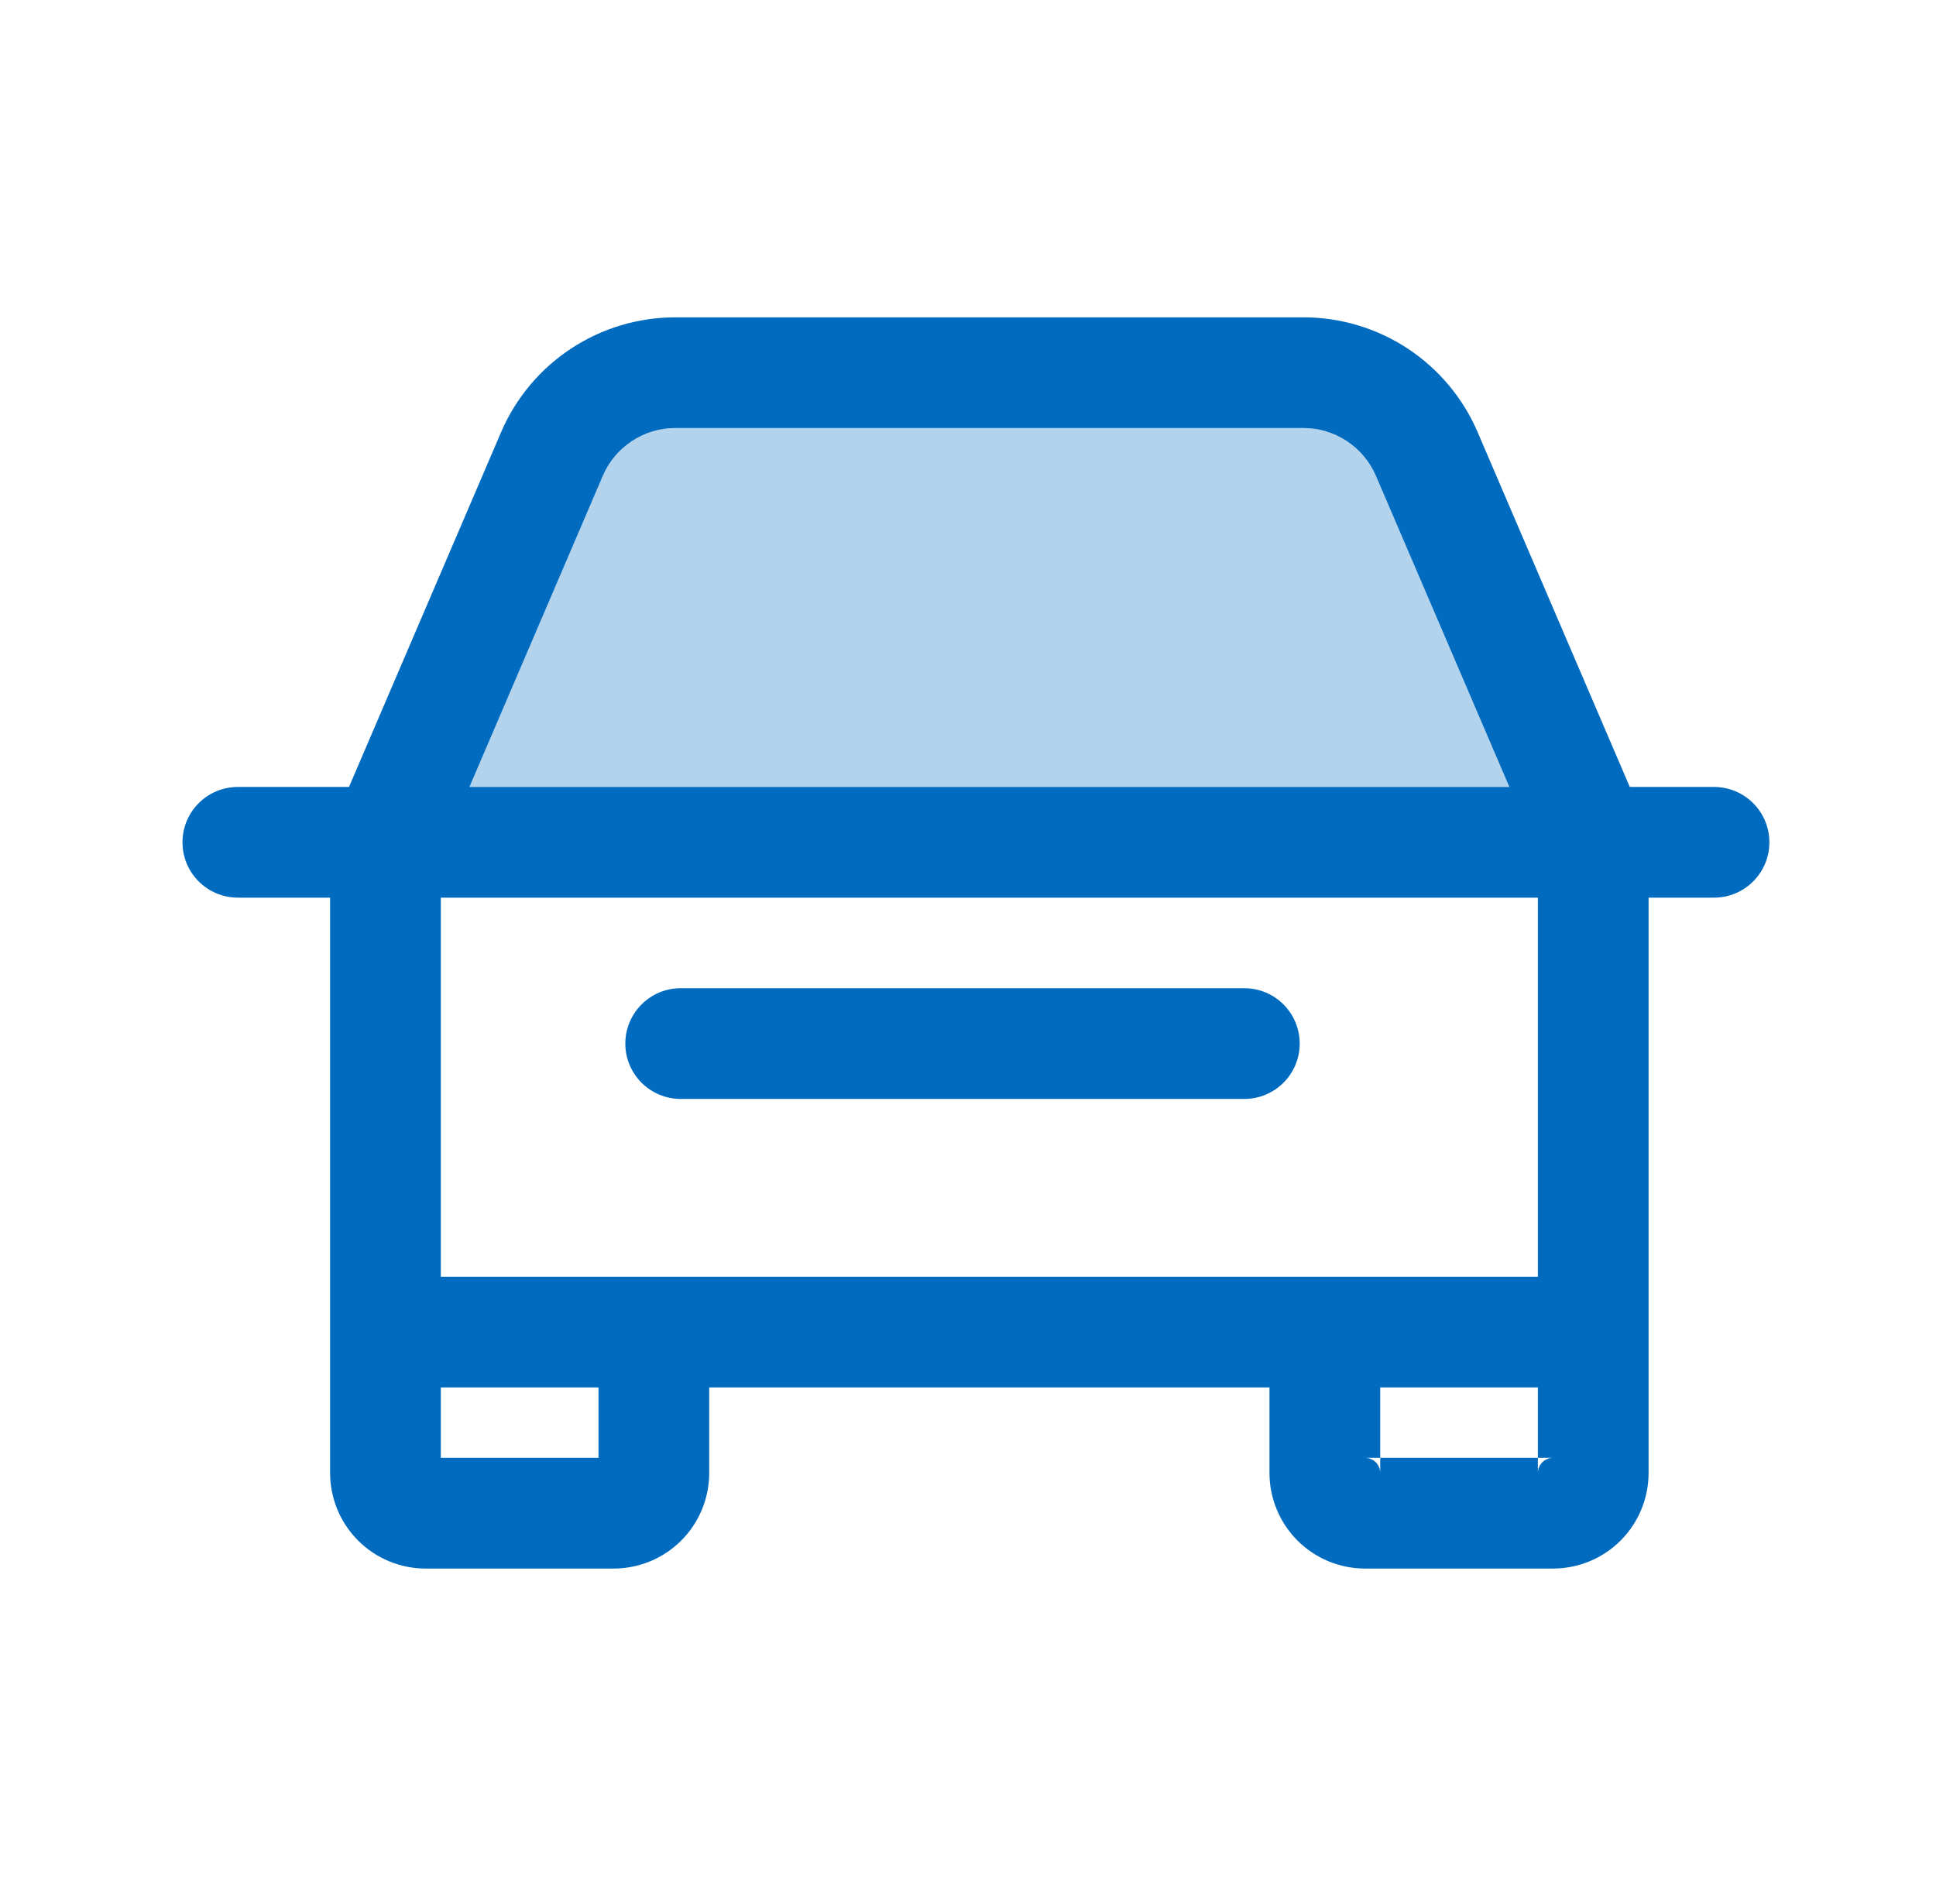 <svg width="61" height="60" viewBox="0 0 61 60" fill="none" xmlns="http://www.w3.org/2000/svg">
<path fill-rule="evenodd" clip-rule="evenodd" d="M47.557 24.799L43.352 14.994C43.161 14.547 42.843 14.166 42.437 13.899C42.031 13.631 41.556 13.488 41.07 13.488H21.277C20.791 13.489 20.316 13.631 19.91 13.899C19.504 14.167 19.186 14.548 18.994 14.995L14.792 24.799L47.557 24.799Z" fill="#B3D3EC"/>
<path d="M21.448 31.141C20.484 31.141 19.703 31.922 19.703 32.886C19.703 33.849 20.484 34.63 21.448 34.63H39.207C40.17 34.63 40.951 33.849 40.951 32.886C40.951 31.922 40.17 31.141 39.207 31.141H21.448Z" fill="#016BBF"/>
<path fill-rule="evenodd" clip-rule="evenodd" d="M41.069 10H21.276C20.107 10 18.964 10.344 17.988 10.988C17.013 11.631 16.247 12.548 15.787 13.622L10.996 24.799H7.494C6.531 24.799 5.75 25.58 5.75 26.543C5.75 27.506 6.531 28.287 7.494 28.287H10.401V46.416C10.401 47.215 10.719 47.982 11.284 48.547C11.848 49.112 12.615 49.429 13.414 49.429H19.334C20.133 49.429 20.899 49.112 21.464 48.547C22.029 47.982 22.346 47.215 22.346 46.416V43.721H39.999V46.416C39.999 46.812 40.077 47.204 40.229 47.569C40.38 47.935 40.602 48.267 40.882 48.547C41.162 48.827 41.494 49.048 41.859 49.2C42.225 49.351 42.617 49.429 43.012 49.429H48.932C49.731 49.429 50.497 49.112 51.062 48.547C51.627 47.982 51.944 47.215 51.944 46.416V28.287H54.006C54.969 28.287 55.75 27.506 55.75 26.543C55.75 25.58 54.969 24.799 54.006 24.799H51.352L46.558 13.619C46.098 12.545 45.332 11.63 44.357 10.986C43.381 10.343 42.238 10 41.069 10ZM13.889 45.941V43.721H18.858V45.941H13.889ZM13.889 28.287V40.233L48.456 40.233L48.456 28.287L13.889 28.287ZM43.488 43.721H48.456V45.941H43.488V43.721ZM43.488 45.941V46.416C43.488 46.354 43.475 46.292 43.452 46.234C43.428 46.177 43.393 46.124 43.349 46.08C43.304 46.036 43.252 46.001 43.194 45.977C43.136 45.953 43.075 45.941 43.012 45.941H43.488ZM48.456 45.941H48.932C48.806 45.941 48.685 45.991 48.596 46.08C48.506 46.169 48.456 46.29 48.456 46.416V45.941ZM47.557 24.799L43.352 14.994C43.16 14.547 42.842 14.166 42.436 13.899C42.031 13.631 41.555 13.489 41.069 13.488H21.277C20.791 13.489 20.315 13.632 19.91 13.899C19.504 14.167 19.185 14.548 18.994 14.995L14.792 24.799L47.557 24.799Z" fill="#016BBF"/>
</svg>
